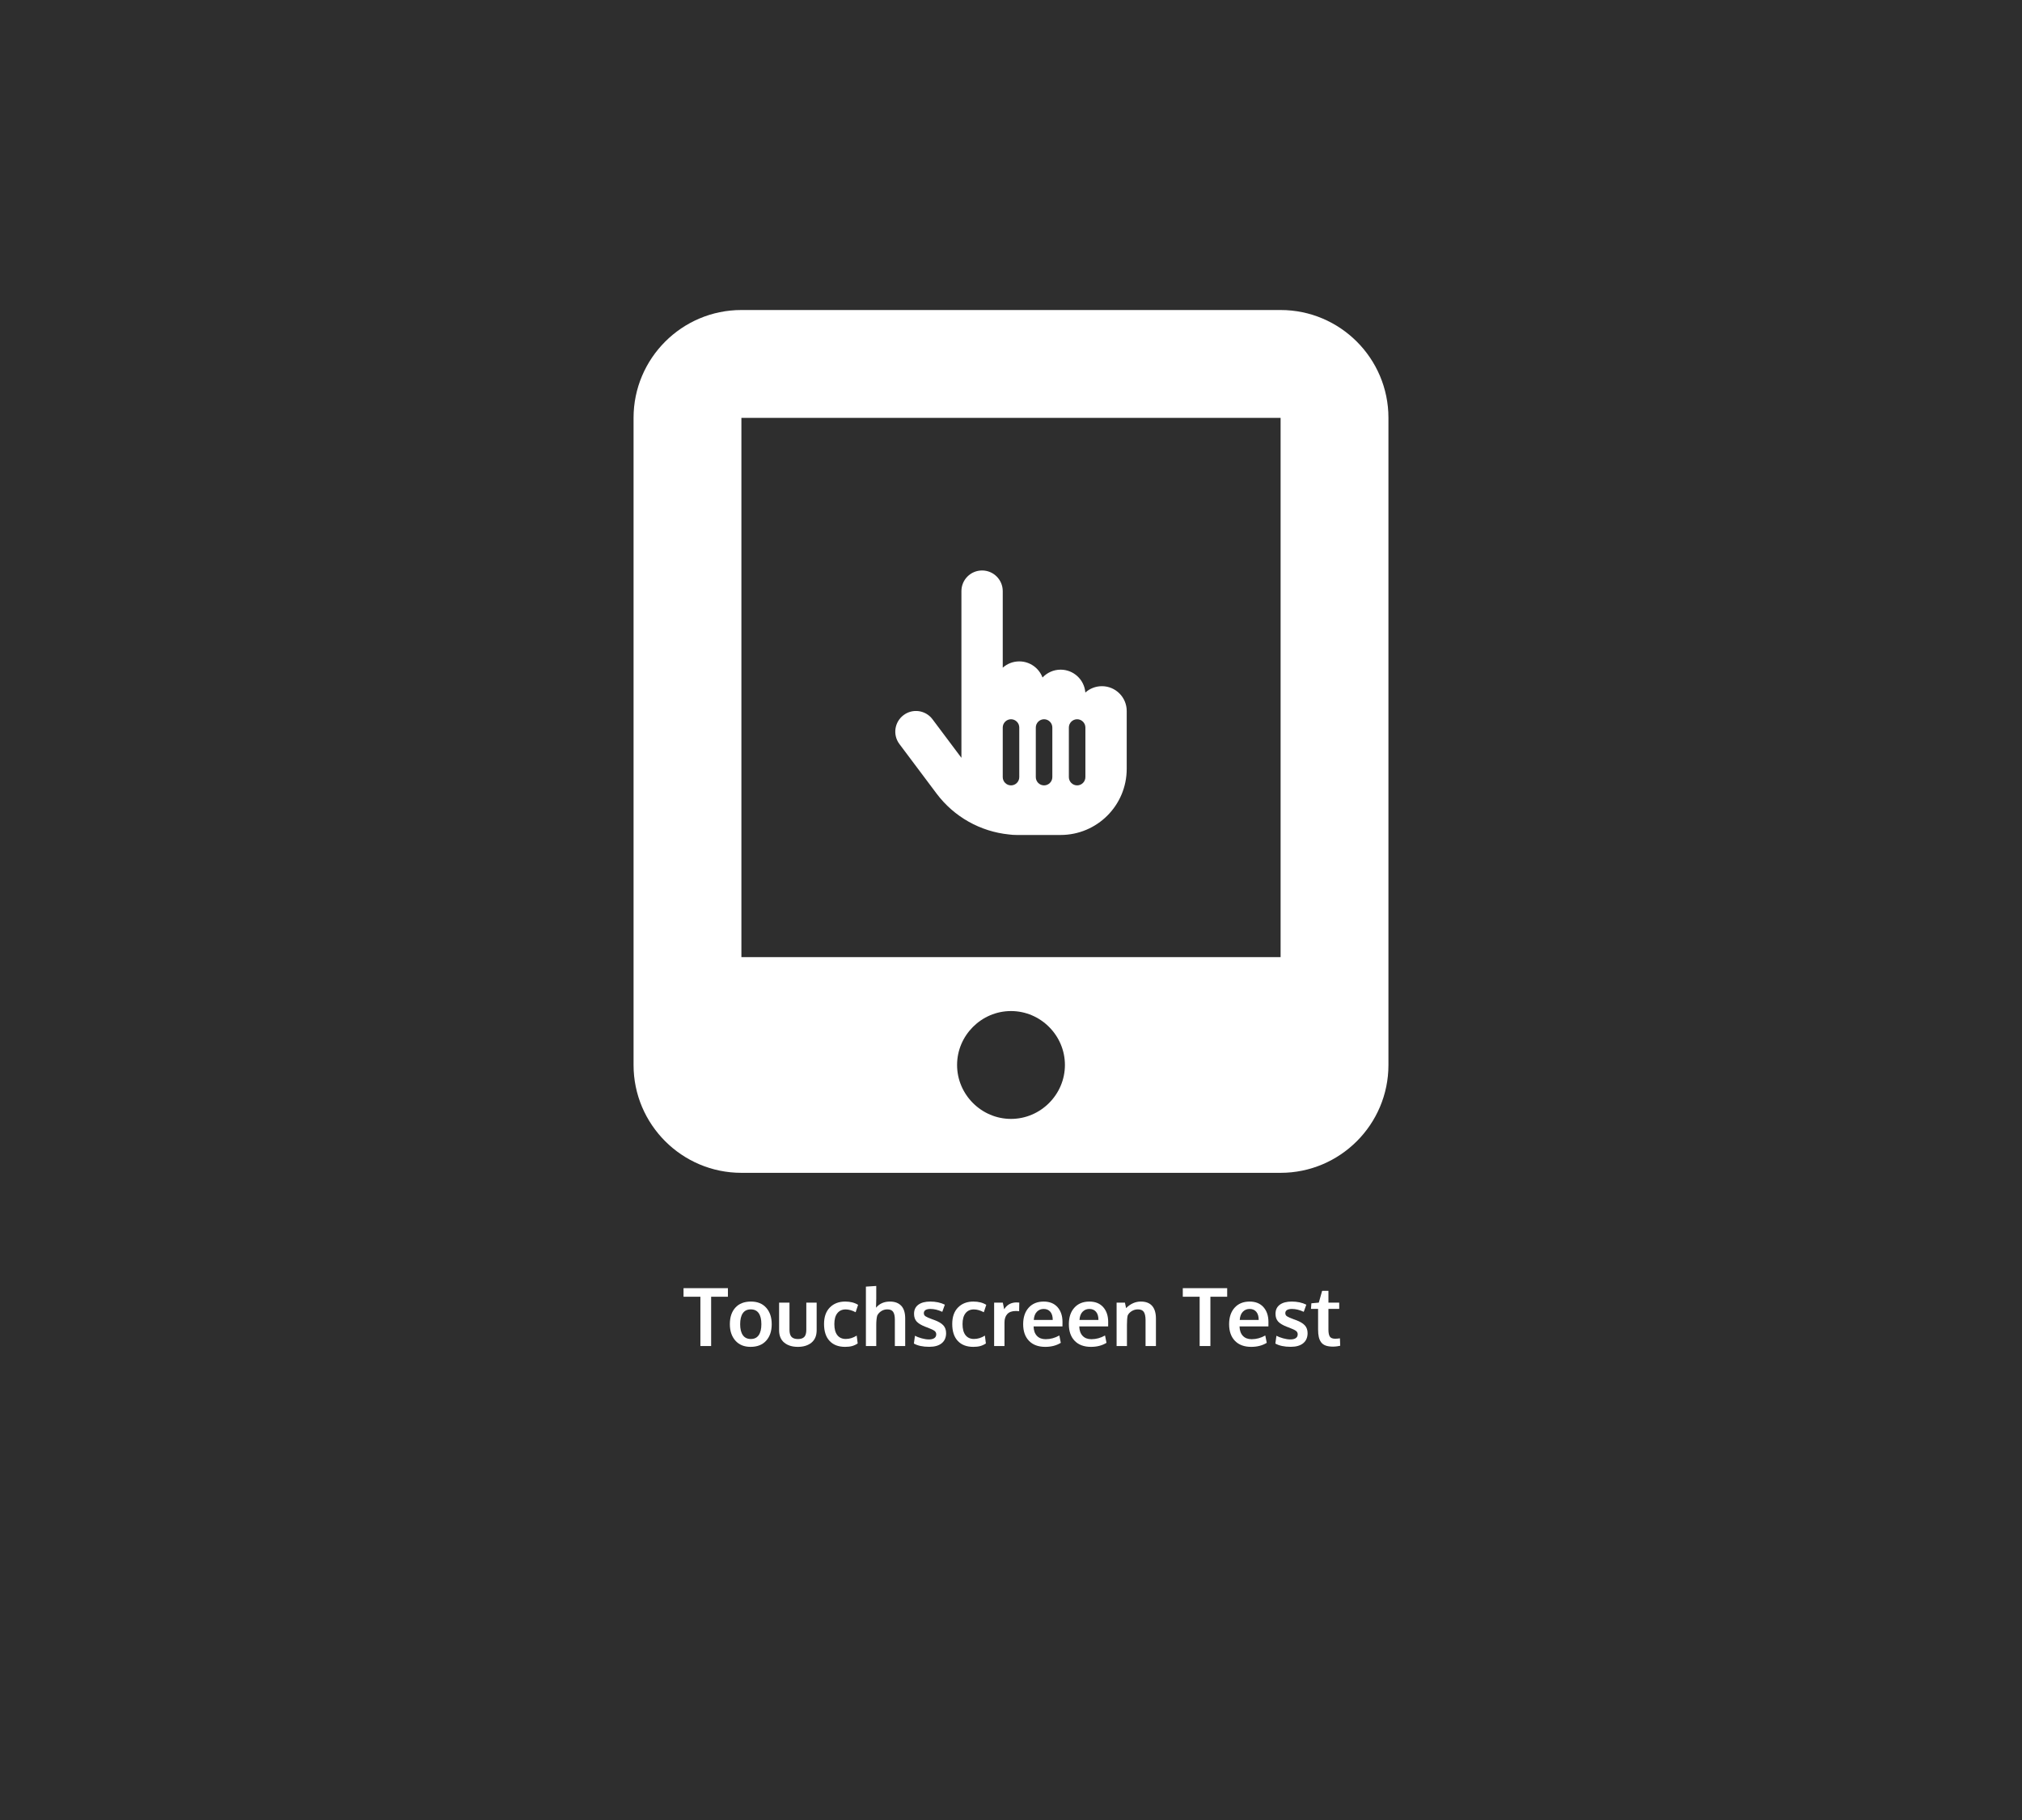 <?xml version="1.0" encoding="utf-8"?>
<svg width="100%" height="100%" viewBox="0 0 1200 1080" version="1.1" xmlns="http://www.w3.org/2000/svg" style="fill-rule:evenodd;clip-rule:evenodd;stroke-linejoin:round;stroke-miterlimit:2;">
  <rect id="Artboard1" x="0" y="0" width="1200" height="1080" style="fill:rgb(46,46,46);"/>
  <path d="M 415.664 798.743 L 415.664 769.493 L 405.656 769.493 L 405.656 764.407 L 432 764.407 L 432 769.493 L 422.039 769.493 L 422.039 798.743 L 415.664 798.743 Z" style="fill:white;fill-rule:nonzero;"/>
  <path d="M 445.594 794.571 C 447.672 794.571 449.234 793.814 450.281 792.298 C 451.328 790.782 451.852 788.611 451.852 785.782 C 451.852 782.923 451.328 780.743 450.281 779.243 C 449.234 777.743 447.656 776.993 445.547 776.993 C 443.469 776.993 441.902 777.747 440.848 779.255 C 439.793 780.763 439.266 782.946 439.266 785.806 C 439.266 788.618 439.797 790.782 440.859 792.298 C 441.922 793.814 443.5 794.571 445.594 794.571 Z M 445.43 799.236 C 441.617 799.236 438.617 798.001 436.43 795.532 C 434.242 793.064 433.148 789.814 433.148 785.782 C 433.148 781.626 434.242 778.349 436.43 775.95 C 438.617 773.552 441.703 772.353 445.687 772.353 C 449.531 772.353 452.543 773.575 454.723 776.021 C 456.902 778.466 457.992 781.72 457.992 785.782 C 457.992 789.892 456.891 793.161 454.687 795.591 C 452.484 798.021 449.398 799.236 445.43 799.236 Z" style="fill:white;fill-rule:nonzero;"/>
  <path d="M 481.594 796.728 C 479.547 798.4 476.852 799.236 473.508 799.236 C 470.164 799.236 467.473 798.4 465.434 796.728 C 463.394 795.056 462.375 792.603 462.375 789.368 L 462.375 772.986 L 468.539 772.986 L 468.539 789.134 C 468.539 791.056 468.941 792.446 469.746 793.306 C 470.551 794.165 471.828 794.595 473.578 794.595 C 475.297 794.595 476.551 794.169 477.34 793.318 C 478.129 792.466 478.523 791.071 478.523 789.134 L 478.523 772.986 L 484.664 772.986 L 484.664 789.368 C 484.664 792.587 483.641 795.04 481.594 796.728 Z" style="fill:white;fill-rule:nonzero;"/>
  <path d="M 501.539 799.236 C 497.602 799.236 494.535 798.064 492.34 795.72 C 490.144 793.376 489.047 790.025 489.047 785.665 C 489.047 781.446 490.199 778.173 492.504 775.845 C 494.809 773.517 497.844 772.353 501.609 772.353 C 504.625 772.353 507.172 773.001 509.25 774.298 L 507.797 778.681 C 505.672 777.571 503.695 777.017 501.867 777.017 C 499.789 777.017 498.152 777.759 496.957 779.243 C 495.762 780.728 495.164 782.892 495.164 785.736 C 495.164 788.611 495.754 790.798 496.934 792.298 C 498.113 793.798 499.781 794.548 501.937 794.548 C 504.187 794.548 506.352 793.884 508.43 792.556 L 509.016 797.22 C 507.937 797.939 506.82 798.454 505.664 798.767 C 504.508 799.079 503.133 799.236 501.539 799.236 Z" style="fill:white;fill-rule:nonzero;"/>
  <path d="M 513.891 798.743 L 513.891 763.493 L 520.031 763.095 L 520.031 770.525 C 520.031 770.884 520.008 771.88 519.961 773.513 C 519.914 775.146 519.891 775.978 519.891 776.009 C 521.937 773.571 524.687 772.353 528.141 772.353 C 531.016 772.353 533.246 773.177 534.832 774.825 C 536.418 776.474 537.211 779.009 537.211 782.431 L 537.211 798.743 L 531.07 798.743 L 531.07 783.111 C 531.07 781.001 530.734 779.454 530.062 778.47 C 529.391 777.486 528.25 776.993 526.641 776.993 C 525.266 776.993 524.047 777.341 522.984 778.036 C 521.922 778.732 521.125 779.626 520.594 780.72 C 520.219 782.157 520.031 784.032 520.031 786.345 L 520.031 798.743 L 513.891 798.743 Z" style="fill:white;fill-rule:nonzero;"/>
  <path d="M 551.484 799.212 C 547.687 799.212 544.648 798.564 542.367 797.267 L 543 792.65 C 544.031 793.212 545.344 793.716 546.937 794.161 C 548.531 794.607 549.984 794.829 551.297 794.829 C 552.656 794.829 553.715 794.575 554.473 794.068 C 555.23 793.56 555.617 792.814 555.633 791.829 C 555.633 790.939 555.277 790.236 554.566 789.72 C 553.855 789.204 552.5 788.564 550.5 787.798 C 549.812 787.548 549.367 787.384 549.164 787.306 C 546.789 786.384 545.078 785.357 544.031 784.224 C 542.984 783.091 542.461 781.556 542.461 779.618 C 542.461 777.275 543.309 775.478 545.004 774.228 C 546.699 772.978 549.062 772.353 552.094 772.353 C 555.375 772.353 558.258 772.97 560.742 774.204 L 559.219 778.446 C 556.766 777.306 554.43 776.736 552.211 776.736 C 550.977 776.736 550.012 776.943 549.316 777.357 C 548.621 777.771 548.273 778.4 548.273 779.243 C 548.273 780.04 548.609 780.661 549.281 781.107 C 549.953 781.552 551.266 782.134 553.219 782.853 C 553.281 782.868 553.484 782.939 553.828 783.064 C 554.172 783.189 554.437 783.29 554.625 783.368 C 556.984 784.228 558.719 785.255 559.828 786.45 C 560.937 787.646 561.492 789.204 561.492 791.126 C 561.477 793.704 560.602 795.696 558.867 797.103 C 557.133 798.509 554.672 799.212 551.484 799.212 Z" style="fill:white;fill-rule:nonzero;"/>
  <path d="M 577.617 799.236 C 573.68 799.236 570.613 798.064 568.418 795.72 C 566.223 793.376 565.125 790.025 565.125 785.665 C 565.125 781.446 566.277 778.173 568.582 775.845 C 570.887 773.517 573.922 772.353 577.687 772.353 C 580.703 772.353 583.25 773.001 585.328 774.298 L 583.875 778.681 C 581.75 777.571 579.773 777.017 577.945 777.017 C 575.867 777.017 574.23 777.759 573.035 779.243 C 571.84 780.728 571.242 782.892 571.242 785.736 C 571.242 788.611 571.832 790.798 573.012 792.298 C 574.191 793.798 575.859 794.548 578.016 794.548 C 580.266 794.548 582.43 793.884 584.508 792.556 L 585.094 797.22 C 584.016 797.939 582.898 798.454 581.742 798.767 C 580.586 799.079 579.211 799.236 577.617 799.236 Z" style="fill:white;fill-rule:nonzero;"/>
  <path d="M 589.992 798.743 L 589.992 772.986 L 595.148 772.986 L 595.945 776.923 C 597.633 774.22 600.078 772.868 603.281 772.868 C 603.953 772.868 604.5 772.9 604.922 772.962 L 604.828 778.095 C 604.203 778.001 603.555 777.954 602.883 777.954 C 600.617 777.954 598.926 778.556 597.809 779.759 C 596.691 780.962 596.133 782.634 596.133 784.775 L 596.133 798.743 L 589.992 798.743 Z" style="fill:white;fill-rule:nonzero;"/>
  <path d="M 620.344 799.236 C 616.203 799.236 612.98 798.044 610.676 795.661 C 608.371 793.279 607.219 789.986 607.219 785.782 C 607.219 781.689 608.305 778.431 610.477 776.009 C 612.648 773.587 615.609 772.368 619.359 772.353 C 622.906 772.353 625.66 773.462 627.621 775.681 C 629.582 777.9 630.562 780.845 630.562 784.517 C 630.562 784.782 630.559 785.212 630.551 785.806 C 630.543 786.4 630.539 786.837 630.539 787.118 L 613.406 787.118 C 613.469 789.525 614.129 791.388 615.387 792.708 C 616.644 794.029 618.375 794.689 620.578 794.689 C 623.391 794.689 626.094 793.954 628.687 792.486 L 629.555 796.845 C 626.977 798.439 623.906 799.236 620.344 799.236 Z M 613.523 783.251 L 624.773 783.251 C 624.773 781.157 624.297 779.548 623.344 778.423 C 622.391 777.298 621.07 776.736 619.383 776.736 C 617.805 776.736 616.473 777.282 615.387 778.376 C 614.301 779.47 613.68 781.095 613.523 783.251 Z" style="fill:white;fill-rule:nonzero;"/>
  <path d="M 647.461 799.236 C 643.32 799.236 640.098 798.044 637.793 795.661 C 635.488 793.279 634.336 789.986 634.336 785.782 C 634.336 781.689 635.422 778.431 637.594 776.009 C 639.766 773.587 642.727 772.368 646.477 772.353 C 650.023 772.353 652.777 773.462 654.738 775.681 C 656.699 777.9 657.68 780.845 657.68 784.517 C 657.68 784.782 657.676 785.212 657.668 785.806 C 657.66 786.4 657.656 786.837 657.656 787.118 L 640.523 787.118 C 640.586 789.525 641.246 791.388 642.504 792.708 C 643.762 794.029 645.492 794.689 647.695 794.689 C 650.508 794.689 653.211 793.954 655.805 792.486 L 656.672 796.845 C 654.094 798.439 651.023 799.236 647.461 799.236 Z M 640.641 783.251 L 651.891 783.251 C 651.891 781.157 651.414 779.548 650.461 778.423 C 649.508 777.298 648.187 776.736 646.5 776.736 C 644.922 776.736 643.59 777.282 642.504 778.376 C 641.418 779.47 640.797 781.095 640.641 783.251 Z" style="fill:white;fill-rule:nonzero;"/>
  <path d="M 662.672 798.743 L 662.672 772.986 L 667.617 772.986 L 668.297 776.243 C 670.922 773.65 673.836 772.353 677.039 772.353 C 680.039 772.353 682.285 773.216 683.777 774.943 C 685.269 776.669 686.016 779.173 686.016 782.454 L 686.016 798.743 L 679.852 798.743 L 679.852 783.204 C 679.836 781.126 679.5 779.571 678.844 778.54 C 678.187 777.509 677.008 776.993 675.305 776.993 C 673.977 776.993 672.762 777.333 671.66 778.013 C 670.559 778.693 669.758 779.548 669.258 780.579 C 668.961 781.798 668.812 783.673 668.812 786.204 L 668.812 798.743 L 662.672 798.743 Z" style="fill:white;fill-rule:nonzero;"/>
  <path d="M 711.961 798.743 L 711.961 769.493 L 701.953 769.493 L 701.953 764.407 L 728.297 764.407 L 728.297 769.493 L 718.336 769.493 L 718.336 798.743 L 711.961 798.743 Z" style="fill:white;fill-rule:nonzero;"/>
  <path d="M 742.57 799.236 C 738.43 799.236 735.207 798.044 732.902 795.661 C 730.598 793.279 729.445 789.986 729.445 785.782 C 729.445 781.689 730.531 778.431 732.703 776.009 C 734.875 773.587 737.836 772.368 741.586 772.353 C 745.133 772.353 747.887 773.462 749.848 775.681 C 751.809 777.9 752.789 780.845 752.789 784.517 C 752.789 784.782 752.785 785.212 752.777 785.806 C 752.769 786.4 752.766 786.837 752.766 787.118 L 735.633 787.118 C 735.695 789.525 736.355 791.388 737.613 792.708 C 738.871 794.029 740.602 794.689 742.805 794.689 C 745.617 794.689 748.32 793.954 750.914 792.486 L 751.781 796.845 C 749.203 798.439 746.133 799.236 742.57 799.236 Z M 735.75 783.251 L 747 783.251 C 747 781.157 746.523 779.548 745.57 778.423 C 744.617 777.298 743.297 776.736 741.609 776.736 C 740.031 776.736 738.699 777.282 737.613 778.376 C 736.527 779.47 735.906 781.095 735.75 783.251 Z" style="fill:white;fill-rule:nonzero;"/>
  <path d="M 766.008 799.212 C 762.211 799.212 759.172 798.564 756.891 797.267 L 757.523 792.65 C 758.555 793.212 759.867 793.716 761.461 794.161 C 763.055 794.607 764.508 794.829 765.82 794.829 C 767.18 794.829 768.238 794.575 768.996 794.068 C 769.754 793.56 770.141 792.814 770.156 791.829 C 770.156 790.939 769.801 790.236 769.09 789.72 C 768.379 789.204 767.023 788.564 765.023 787.798 C 764.336 787.548 763.891 787.384 763.687 787.306 C 761.312 786.384 759.602 785.357 758.555 784.224 C 757.508 783.091 756.984 781.556 756.984 779.618 C 756.984 777.275 757.832 775.478 759.527 774.228 C 761.223 772.978 763.586 772.353 766.617 772.353 C 769.898 772.353 772.781 772.97 775.266 774.204 L 773.742 778.446 C 771.289 777.306 768.953 776.736 766.734 776.736 C 765.5 776.736 764.535 776.943 763.84 777.357 C 763.144 777.771 762.797 778.4 762.797 779.243 C 762.797 780.04 763.133 780.661 763.805 781.107 C 764.477 781.552 765.789 782.134 767.742 782.853 C 767.805 782.868 768.008 782.939 768.352 783.064 C 768.695 783.189 768.961 783.29 769.148 783.368 C 771.508 784.228 773.242 785.255 774.352 786.45 C 775.461 787.646 776.016 789.204 776.016 791.126 C 776 793.704 775.125 795.696 773.391 797.103 C 771.656 798.509 769.195 799.212 766.008 799.212 Z" style="fill:white;fill-rule:nonzero;"/>
  <path d="M 791.156 799.095 C 789.406 799.095 787.949 798.888 786.785 798.474 C 785.621 798.06 784.711 797.407 784.055 796.517 C 783.398 795.626 782.934 794.575 782.66 793.364 C 782.387 792.154 782.25 790.657 782.25 788.876 L 782.25 776.712 L 778.031 776.712 L 778.266 773.384 L 782.672 772.986 L 784.641 766.001 L 788.391 765.978 L 788.391 772.986 L 794.789 772.986 L 794.789 776.712 L 788.391 776.712 L 788.391 788.993 C 788.391 790.946 788.672 792.337 789.234 793.165 C 789.797 793.993 790.836 794.407 792.352 794.407 C 793.242 794.407 794.195 794.329 795.211 794.173 L 795.375 798.579 C 795.344 798.579 795.152 798.614 794.801 798.685 C 794.449 798.755 794.113 798.818 793.793 798.872 C 793.473 798.927 793.062 798.978 792.562 799.025 C 792.062 799.071 791.594 799.095 791.156 799.095 Z" style="fill:white;fill-rule:nonzero;"/>
  <path d="M 570.575 350.782 C 570.575 344.007 576.062 338.52 582.837 338.52 C 589.612 338.52 595.1 344.007 595.1 350.782 L 595.1 396.215 C 597.706 393.885 601.139 392.475 604.91 392.475 C 611.225 392.475 616.62 396.46 618.705 402.039 C 621.403 399.188 625.204 397.38 629.435 397.38 C 637.191 397.38 643.536 403.358 644.119 410.96 C 646.725 408.6 650.189 407.19 653.959 407.19 C 662.083 407.19 668.674 413.781 668.674 421.905 L 668.674 456.239 C 668.674 477.913 651.108 495.479 629.435 495.479 L 603.285 495.479 C 601.752 495.479 600.25 495.387 598.778 495.173 C 581.826 493.456 566.222 484.75 555.86 470.954 L 533.788 441.525 C 529.71 436.098 530.814 428.434 536.24 424.357 C 541.666 420.28 549.33 421.383 553.407 426.81 L 570.575 449.71 L 570.575 350.782 Z M 604.91 431.715 C 604.91 429.017 602.702 426.81 600.005 426.81 C 597.307 426.81 595.1 429.017 595.1 431.715 L 595.1 461.144 C 595.1 463.842 597.307 466.049 600.005 466.049 C 602.702 466.049 604.91 463.842 604.91 461.144 L 604.91 431.715 Z M 619.625 426.81 C 616.927 426.81 614.72 429.017 614.72 431.715 L 614.72 461.144 C 614.72 463.842 616.927 466.049 619.625 466.049 C 622.322 466.049 624.53 463.842 624.53 461.144 L 624.53 431.715 C 624.53 429.017 622.322 426.81 619.625 426.81 Z M 644.15 431.715 C 644.15 429.017 641.942 426.81 639.245 426.81 C 636.547 426.81 634.34 429.017 634.34 431.715 L 634.34 461.144 C 634.34 463.842 636.547 466.049 639.245 466.049 C 641.942 466.049 644.15 463.842 644.15 461.144 L 644.15 431.715 Z" style="fill:white;fill-rule:nonzero;"/>
  <path d="M 376 247.965 C 376 212.665 404.7 183.965 440 183.965 L 760 183.965 C 795.3 183.965 824 212.665 824 247.965 L 824 631.965 C 824 667.265 795.3 695.965 760 695.965 L 440 695.965 C 404.7 695.965 376 667.265 376 631.965 L 376 247.965 Z M 632 631.965 C 632 614.41 617.555 599.965 600 599.965 C 582.445 599.965 568 614.41 568 631.965 C 568 649.52 582.445 663.965 600 663.965 C 617.555 663.965 632 649.52 632 631.965 Z M 760 247.965 L 440 247.965 L 440 567.965 L 760 567.965 L 760 247.965 Z" style="fill:white;fill-rule:nonzero;"/>
</svg>